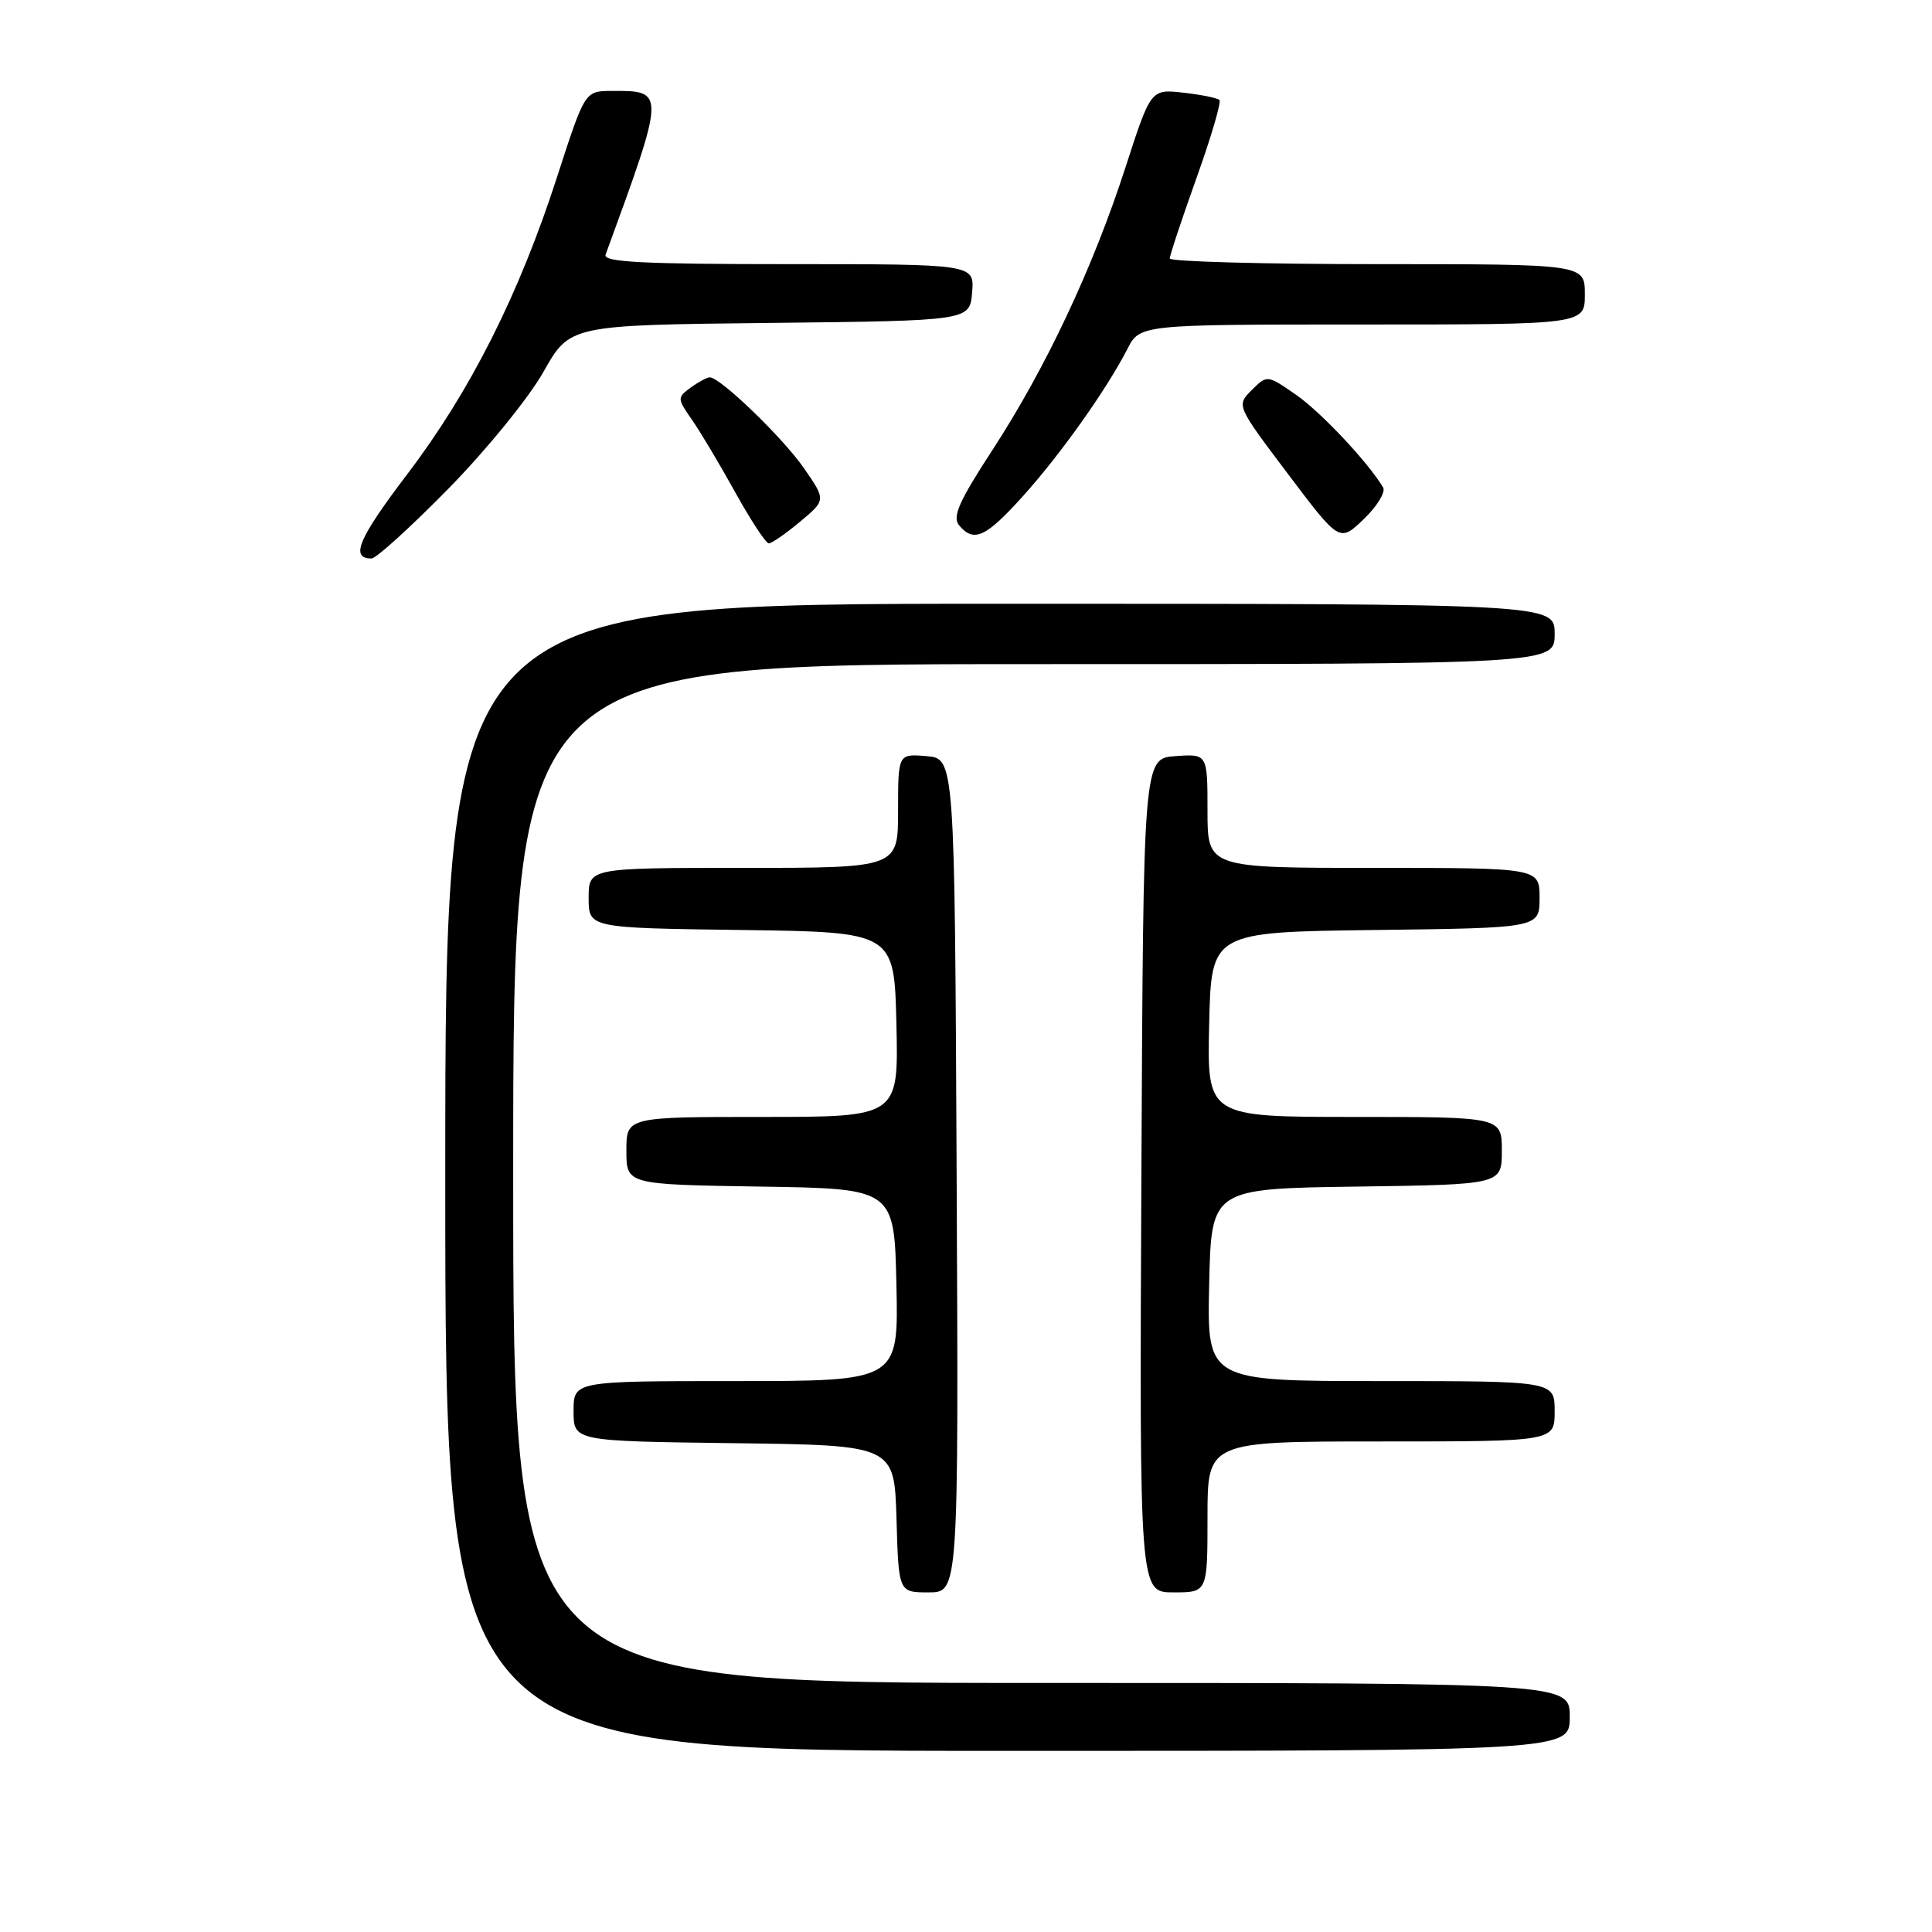 <?xml version="1.0" encoding="UTF-8" standalone="no"?>
<!DOCTYPE svg PUBLIC "-//W3C//DTD SVG 1.1//EN" "http://www.w3.org/Graphics/SVG/1.1/DTD/svg11.dtd" >
<svg xmlns="http://www.w3.org/2000/svg" xmlns:xlink="http://www.w3.org/1999/xlink" version="1.1" viewBox="0 0 256 256">
 <g >
 <path fill="currentColor"
d=" M 208.00 227.50 C 208.00 223.00 208.00 223.00 138.00 223.00 C 68.00 223.00 68.00 223.00 68.00 155.50 C 68.00 88.00 68.00 88.00 137.00 88.00 C 206.00 88.00 206.00 88.00 206.00 84.00 C 206.00 80.00 206.00 80.00 132.50 80.00 C 59.00 80.00 59.00 80.00 59.00 156.00 C 59.00 232.00 59.00 232.00 133.50 232.00 C 208.00 232.00 208.00 232.00 208.00 227.50 Z  M 126.76 155.75 C 126.50 100.50 126.50 100.50 122.75 100.19 C 119.00 99.88 119.00 99.88 119.00 107.44 C 119.00 115.00 119.00 115.00 98.50 115.00 C 78.00 115.00 78.00 115.00 78.00 118.98 C 78.00 122.96 78.00 122.96 98.25 123.23 C 118.50 123.50 118.50 123.50 118.78 135.75 C 119.06 148.00 119.06 148.00 101.03 148.00 C 83.00 148.00 83.00 148.00 83.00 152.48 C 83.00 156.95 83.00 156.95 100.75 157.23 C 118.50 157.50 118.50 157.50 118.78 170.25 C 119.06 183.00 119.06 183.00 97.53 183.00 C 76.00 183.00 76.00 183.00 76.00 186.98 C 76.00 190.96 76.00 190.96 97.25 191.23 C 118.50 191.50 118.50 191.50 118.79 201.25 C 119.07 211.00 119.07 211.00 123.04 211.00 C 127.02 211.00 127.02 211.00 126.76 155.75 Z  M 160.00 201.00 C 160.00 191.00 160.00 191.00 183.00 191.00 C 206.00 191.00 206.00 191.00 206.00 187.00 C 206.00 183.00 206.00 183.00 182.97 183.00 C 159.94 183.00 159.94 183.00 160.22 170.25 C 160.50 157.50 160.50 157.50 179.75 157.23 C 199.00 156.96 199.00 156.96 199.00 152.48 C 199.00 148.00 199.00 148.00 179.47 148.00 C 159.94 148.00 159.94 148.00 160.22 135.75 C 160.50 123.50 160.50 123.50 182.25 123.23 C 204.00 122.96 204.00 122.96 204.00 118.98 C 204.00 115.00 204.00 115.00 182.00 115.00 C 160.00 115.00 160.00 115.00 160.00 107.44 C 160.00 99.89 160.00 99.89 155.75 100.19 C 151.50 100.50 151.50 100.50 151.24 155.75 C 150.98 211.00 150.98 211.00 155.49 211.00 C 160.00 211.00 160.00 211.00 160.00 201.00 Z  M 59.42 64.75 C 64.45 59.62 70.06 52.73 72.00 49.29 C 75.50 43.08 75.50 43.08 102.00 42.79 C 128.50 42.50 128.50 42.50 128.81 38.75 C 129.12 35.00 129.12 35.00 104.45 35.00 C 85.14 35.00 79.89 34.73 80.24 33.75 C 88.21 11.97 88.21 12.01 81.00 12.05 C 77.50 12.07 77.50 12.07 73.82 23.43 C 68.78 39.02 62.34 51.81 53.98 62.81 C 47.47 71.39 46.36 74.00 49.23 74.00 C 49.84 74.00 54.42 69.84 59.42 64.75 Z  M 106.01 69.13 C 109.45 66.26 109.45 66.26 106.53 62.04 C 103.72 57.99 95.44 50.00 94.05 50.00 C 93.68 50.00 92.55 50.61 91.52 51.36 C 89.72 52.68 89.72 52.80 91.68 55.61 C 92.79 57.20 95.38 61.54 97.43 65.25 C 99.49 68.96 101.49 72.00 101.87 72.00 C 102.26 72.00 104.12 70.71 106.01 69.13 Z  M 183.27 64.59 C 181.28 61.25 175.03 54.60 171.72 52.30 C 167.90 49.66 167.90 49.66 165.86 51.69 C 163.82 53.73 163.82 53.73 170.66 62.80 C 177.50 71.87 177.50 71.87 180.71 68.78 C 182.48 67.08 183.63 65.19 183.27 64.59 Z  M 135.54 65.75 C 140.55 60.18 146.61 51.64 149.38 46.25 C 151.05 43.00 151.05 43.00 180.53 43.00 C 210.00 43.00 210.00 43.00 210.00 39.00 C 210.00 35.00 210.00 35.00 182.50 35.00 C 167.38 35.00 155.00 34.66 155.00 34.25 C 155.00 33.84 156.59 29.05 158.53 23.62 C 160.48 18.18 161.85 13.52 161.58 13.25 C 161.32 12.98 159.16 12.55 156.80 12.28 C 152.49 11.80 152.49 11.80 149.14 22.15 C 144.83 35.48 138.57 48.78 131.52 59.60 C 127.07 66.43 126.16 68.48 127.08 69.60 C 129.03 71.94 130.61 71.22 135.54 65.75 Z "/>
</g>
</svg>